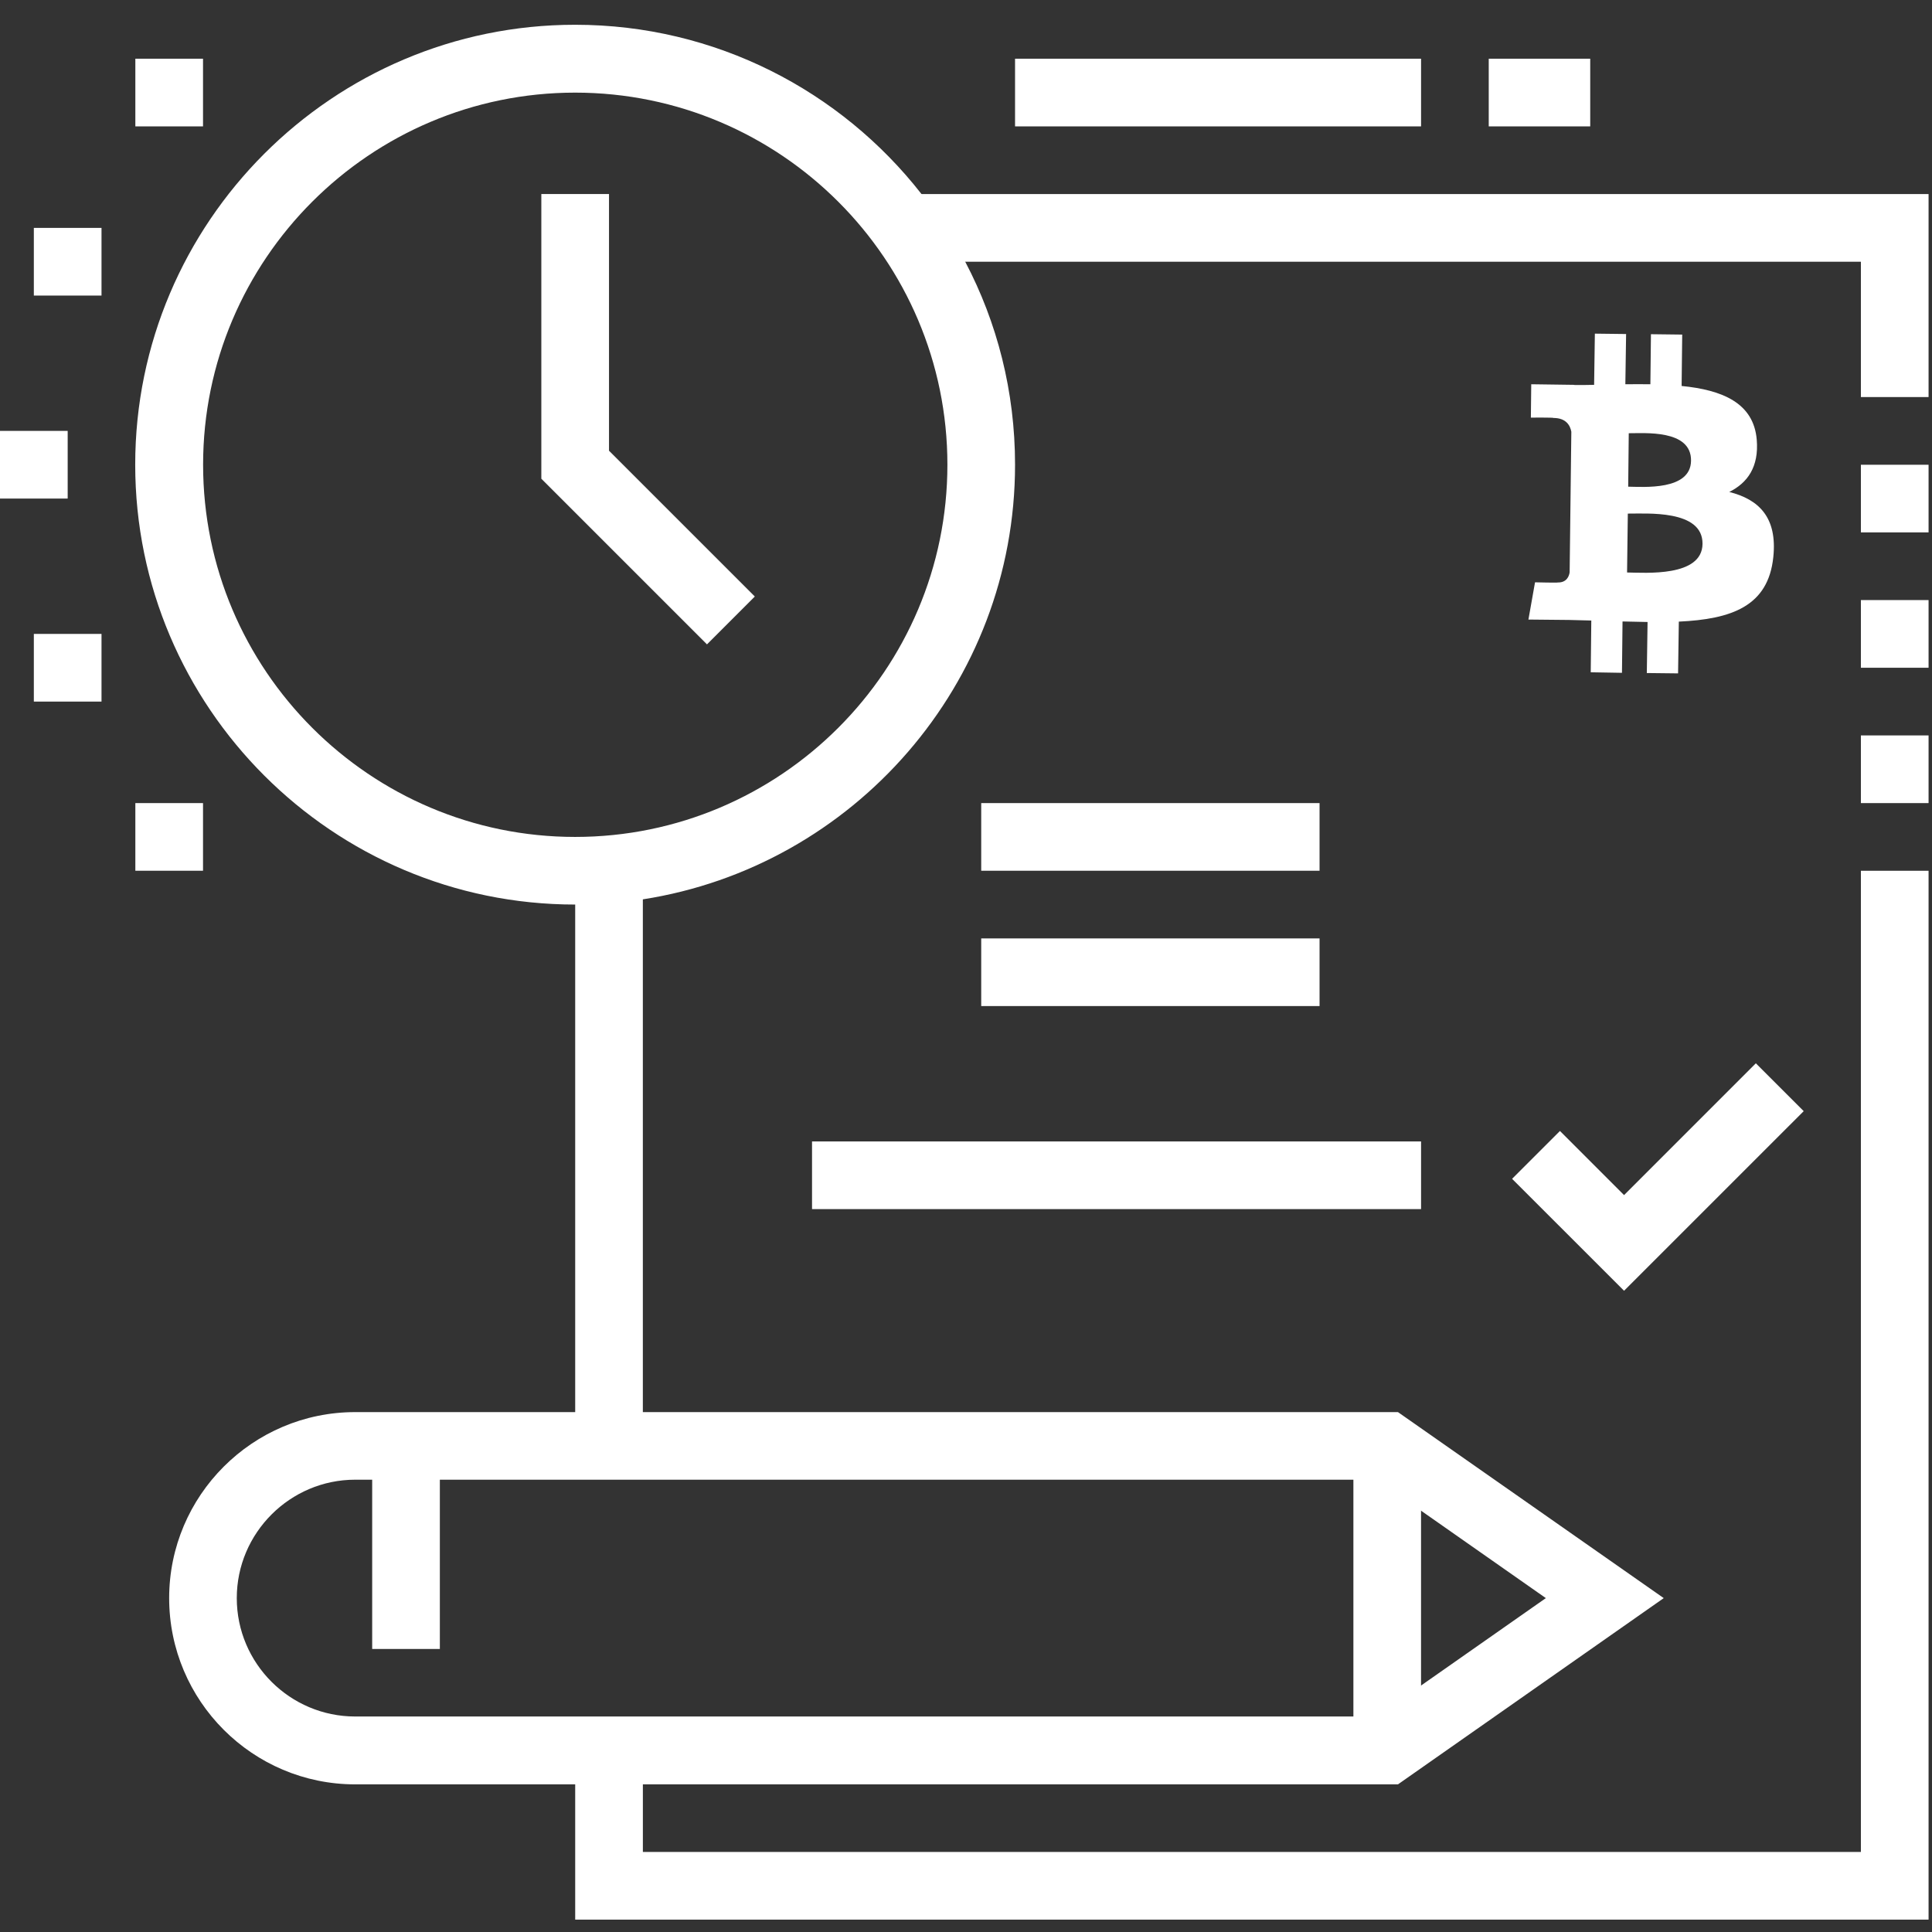 <svg width="72" height="72" viewBox="0 0 72 72" fill="none" xmlns="http://www.w3.org/2000/svg">
<rect x="0" y="0" width="72" height="72" fill="#333333" stroke="none"/>
<path fill-rule="evenodd" clip-rule="evenodd" d="M50.437 65.234H52.958V53.886H50.437V65.234Z" fill="white"/>
<path fill-rule="evenodd" clip-rule="evenodd" d="M13.87 61.452H16.392V53.886H13.87V61.452Z" fill="white"/>
<path fill-rule="evenodd" clip-rule="evenodd" d="M33.734 7.232V9.754H69.35V14.797H71.872V7.232H33.734Z" fill="white"/>
<path fill-rule="evenodd" clip-rule="evenodd" d="M21.436 53.885H23.957V32.399H21.436V53.885Z" fill="white"/>
<path fill-rule="evenodd" clip-rule="evenodd" d="M69.35 32.451V69.017H23.958V65.235H21.436V71.539H71.872V32.451H69.35Z" fill="white"/>
<path fill-rule="evenodd" clip-rule="evenodd" d="M69.35 19.841H71.872V17.32H69.35V19.841Z" fill="white"/>
<path fill-rule="evenodd" clip-rule="evenodd" d="M69.35 24.885H71.872V22.363H69.35V24.885Z" fill="white"/>
<path fill-rule="evenodd" clip-rule="evenodd" d="M69.35 29.929H71.872V27.407H69.35V29.929Z" fill="white"/>
<path fill-rule="evenodd" clip-rule="evenodd" d="M26.347 24.014L20.174 17.841V7.231H22.696V16.797L28.13 22.23L26.347 24.014Z" fill="white"/>
<path fill-rule="evenodd" clip-rule="evenodd" d="M5.044 32.45H7.566V29.929H5.044V32.45Z" fill="white"/>
<path fill-rule="evenodd" clip-rule="evenodd" d="M0 18.58H2.522V16.058H0V18.58Z" fill="white"/>
<path fill-rule="evenodd" clip-rule="evenodd" d="M1.261 26.146H3.783V23.624H1.261V26.146Z" fill="white"/>
<path fill-rule="evenodd" clip-rule="evenodd" d="M1.261 11.015H3.783V8.493H1.261V11.015Z" fill="white"/>
<path fill-rule="evenodd" clip-rule="evenodd" d="M5.044 4.71H7.566V2.188H5.044V4.71Z" fill="white"/>
<path fill-rule="evenodd" clip-rule="evenodd" d="M37.828 4.71H52.959V2.188H37.828V4.71Z" fill="white"/>
<path fill-rule="evenodd" clip-rule="evenodd" d="M55.481 4.71H59.263V2.188H55.481V4.71Z" fill="white"/>
<path fill-rule="evenodd" clip-rule="evenodd" d="M36.567 32.45H49.176V29.929H36.567V32.45Z" fill="white"/>
<path fill-rule="evenodd" clip-rule="evenodd" d="M36.567 37.493H49.176V34.972H36.567V37.493Z" fill="white"/>
<path fill-rule="evenodd" clip-rule="evenodd" d="M30.262 45.06H52.959V42.538H30.262V45.06Z" fill="white"/>
<path fill-rule="evenodd" clip-rule="evenodd" d="M60.524 48.103L56.351 43.931L58.135 42.148L60.524 44.538L65.435 39.626L67.219 41.409L60.524 48.103Z" fill="white"/>
<path fill-rule="evenodd" clip-rule="evenodd" d="M21.433 31.19C13.791 31.19 7.569 24.97 7.569 17.317C7.569 9.673 13.791 3.452 21.433 3.452C29.086 3.452 35.307 9.673 35.307 17.317C35.307 24.97 29.086 31.19 21.433 31.19ZM35.972 9.756C35.51 8.862 34.966 8.013 34.338 7.227C31.338 3.388 26.668 0.923 21.433 0.923C12.396 0.923 5.039 8.28 5.039 17.317C5.039 26.354 12.396 33.71 21.433 33.71C22.293 33.71 23.133 33.646 23.953 33.517C31.799 32.298 37.828 25.495 37.828 17.317C37.828 14.594 37.163 12.018 35.972 9.756Z" fill="white"/>
<path fill-rule="evenodd" clip-rule="evenodd" d="M51.304 63.969H13.237C10.809 63.969 8.824 61.993 8.824 59.557C8.824 57.129 10.809 55.144 13.237 55.144H51.304L52.957 56.298L57.609 59.557L52.957 62.816L51.304 63.969ZM52.098 52.625H13.237C9.415 52.625 6.304 55.736 6.304 59.557C6.304 63.388 9.415 66.498 13.237 66.498H52.098L62.003 59.557L52.098 52.625Z" fill="white"/>
<path fill-rule="evenodd" clip-rule="evenodd" d="M60.636 21.335L60.664 19.14C61.344 19.147 63.462 18.979 63.448 20.269C63.434 21.511 61.316 21.343 60.636 21.335ZM60.699 16.145C61.26 16.151 63.035 15.99 63.02 17.169C63.007 18.291 61.239 18.143 60.678 18.137L60.699 16.145ZM64.445 18.334C65.124 17.996 65.553 17.401 65.469 16.39C65.356 15.008 64.171 14.532 62.669 14.384L62.691 12.469L61.526 12.455L61.505 14.32C61.197 14.313 60.888 14.32 60.572 14.32L60.6 12.448L59.436 12.434L59.408 14.342C59.156 14.349 58.91 14.349 58.672 14.349V14.342L57.065 14.32L57.051 15.563C57.051 15.563 57.907 15.556 57.893 15.576C58.363 15.576 58.517 15.857 58.559 16.089L58.496 21.328C58.475 21.475 58.384 21.714 58.054 21.707C58.068 21.722 57.206 21.701 57.206 21.701L56.96 23.089L58.475 23.104C58.756 23.11 59.036 23.117 59.303 23.125L59.282 25.054L60.446 25.074L60.467 23.16C60.79 23.166 61.099 23.173 61.4 23.18L61.372 25.082L62.537 25.095L62.565 23.166C64.522 23.075 65.897 22.599 66.086 20.761C66.24 19.287 65.553 18.613 64.445 18.334Z" fill="white"/>
</svg>
